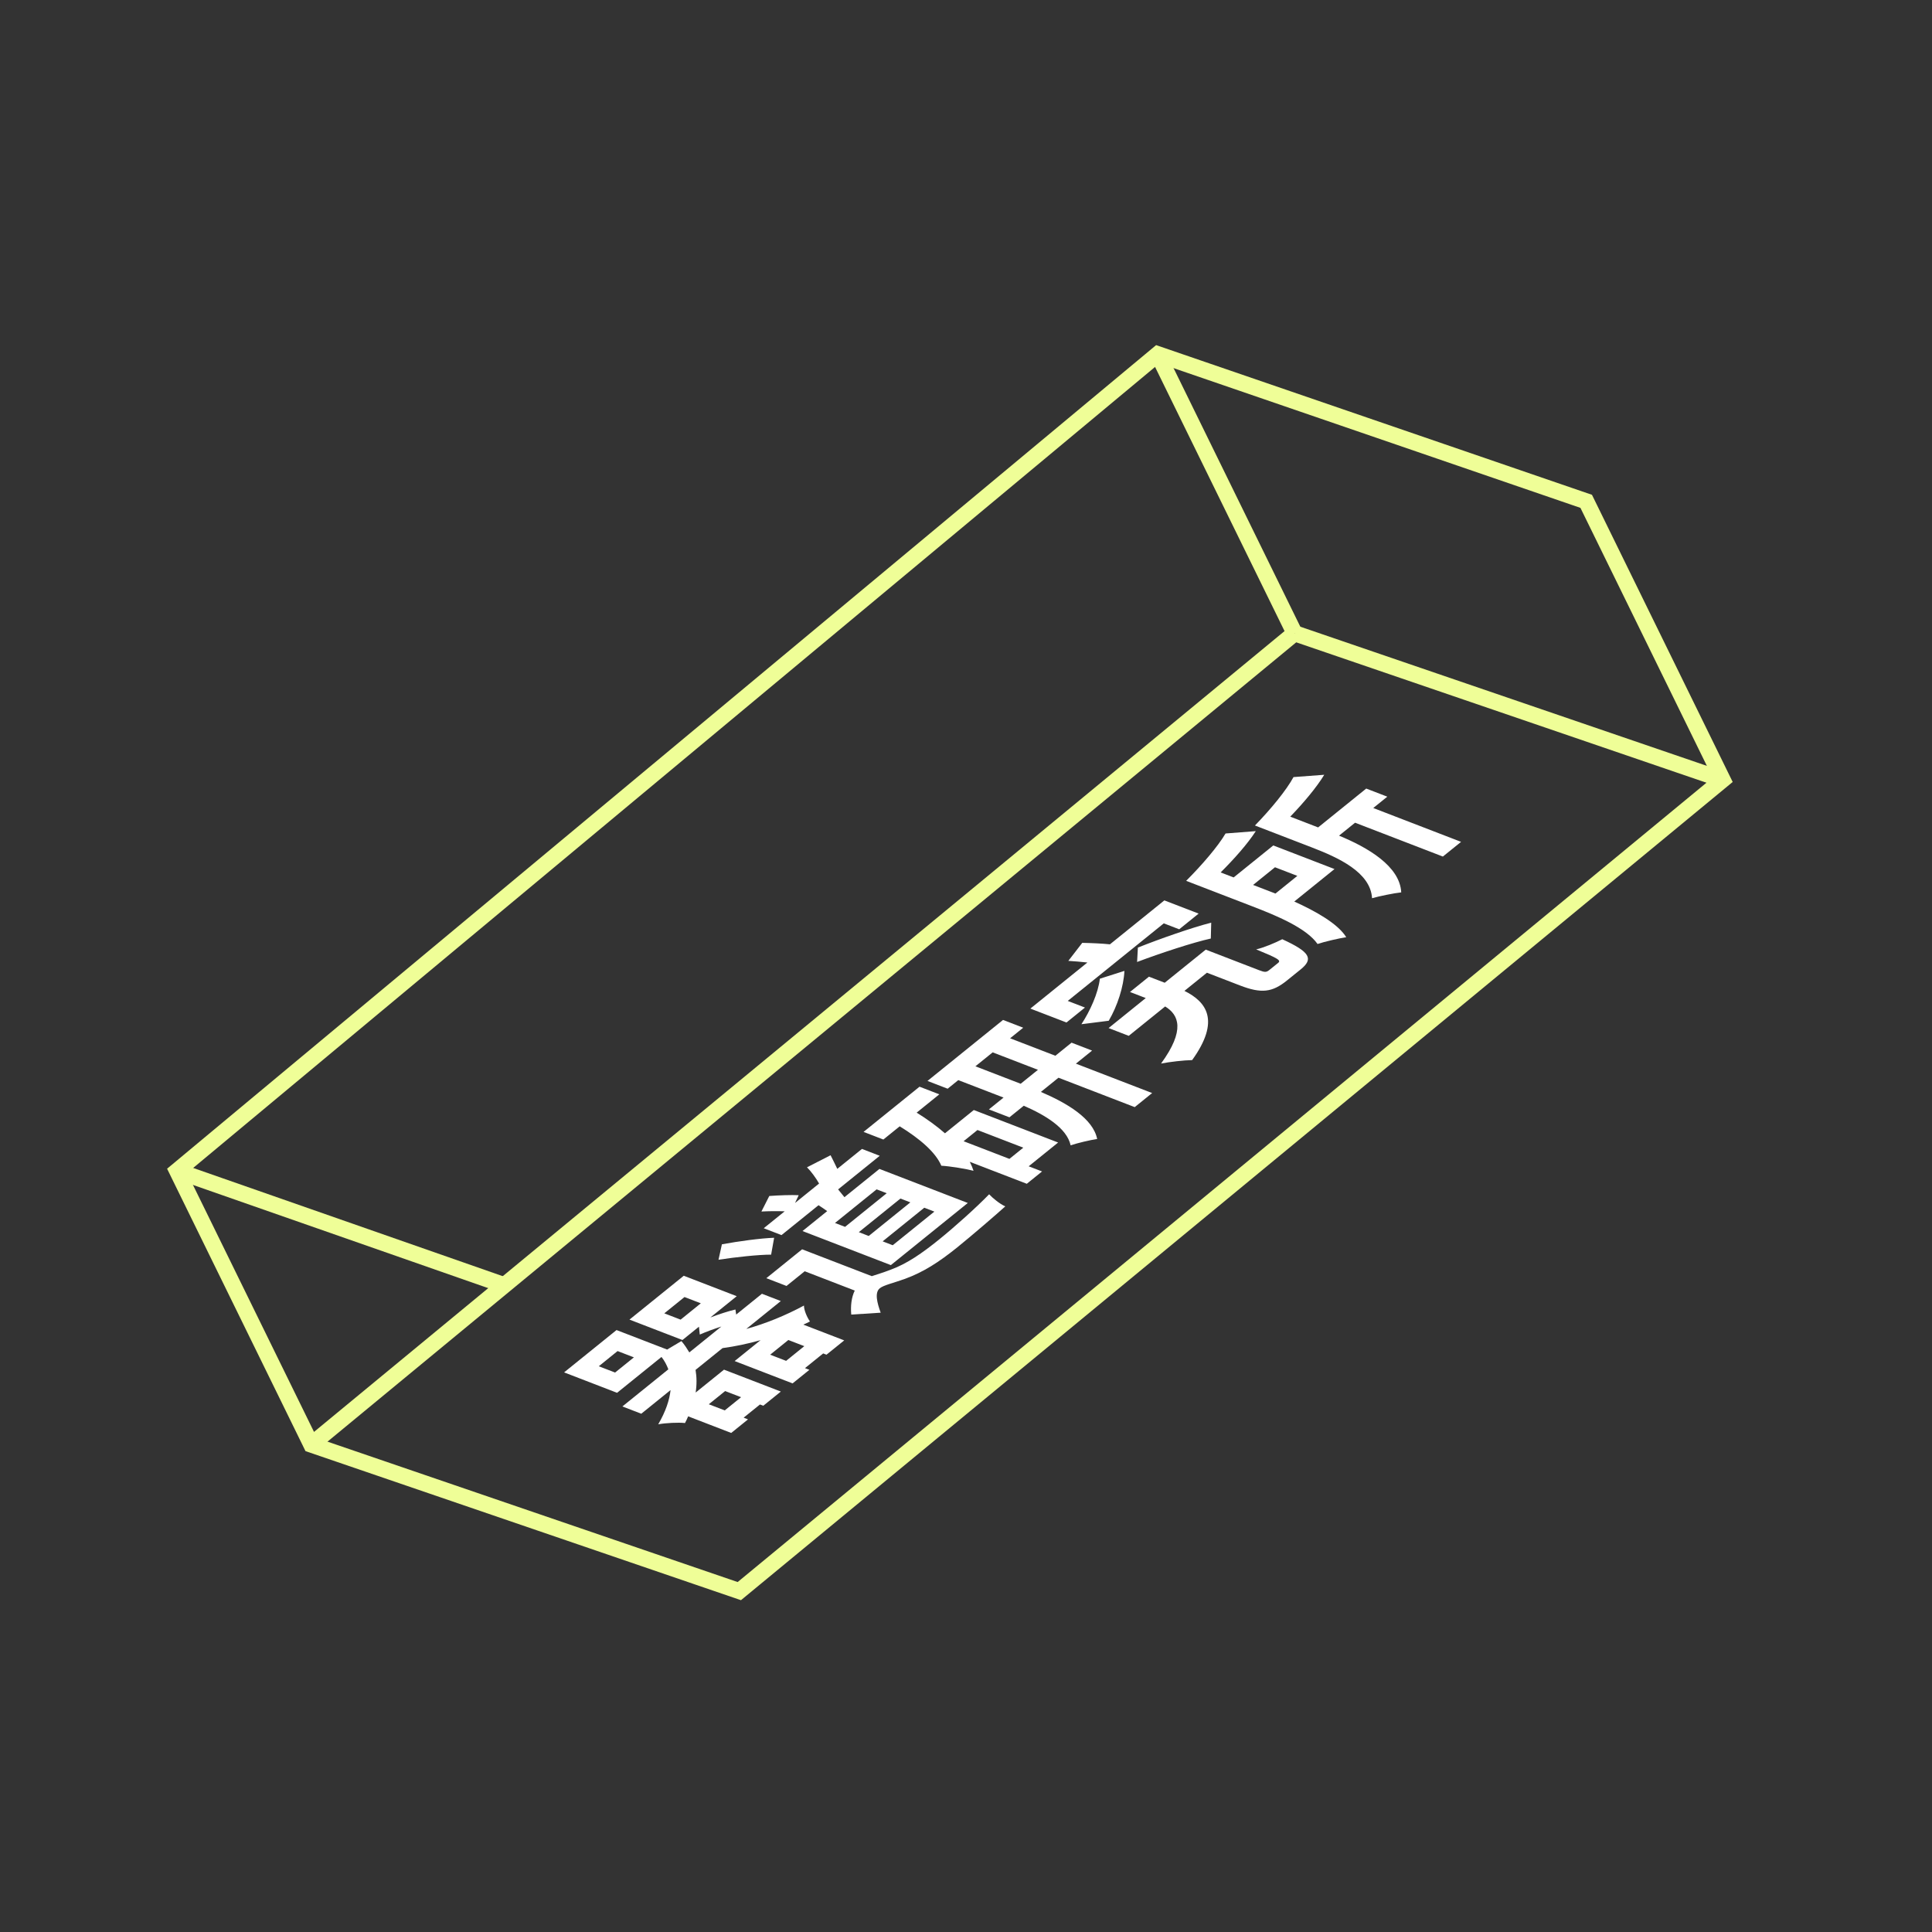 <svg width="120" height="120" viewBox="0 0 120 120" fill="none" xmlns="http://www.w3.org/2000/svg">
<rect x="0" y="0" width="120" height="120" fill="#333333" stroke="none"/>
<path d="M80.41 39.333L107 48.434" stroke="#EFFE97"/>
<path d="M19.334 89.726L80.408 39.333" stroke="#EFFE97"/>
<path d="M80.408 39.333L71.912 22" stroke="#EFFE97"/>
<path d="M11 72.724L71.912 22L98.522 31.139L106.998 48.435L45.92 98.827L19.333 89.726L11 72.724Z" stroke="#EFFE97"/>
<path d="M11 72.724L31.324 79.829" stroke="#EFFE97"/>
<path d="M48.827 84.525L47.836 84.143L48.966 83.23L49.957 83.612L48.827 84.525ZM46.03 86.783L45.015 87.602L44.025 87.221L45.04 86.401L46.03 86.783ZM39.373 84.308L38.204 85.251L37.191 84.861L38.359 83.917L39.373 84.308ZM41.261 81.574L42.516 80.561L43.529 80.951L42.275 81.965L41.261 81.574ZM48.498 80.81L47.325 80.358L45.726 81.65L45.679 81.335C45.254 81.433 44.66 81.627 44.122 81.831L45.76 80.509L42.469 79.24L39.098 81.963L42.388 83.231L43.413 82.403L43.465 82.892C43.867 82.716 44.356 82.538 44.806 82.392L42.815 84.001C42.672 83.763 42.517 83.521 42.323 83.297L41.436 83.823L38.294 82.612L35.037 85.241L38.328 86.51L41.086 84.283C41.271 84.514 41.406 84.771 41.512 85.052L38.658 87.357L39.831 87.809L41.65 86.34C41.583 86.965 41.345 87.673 40.884 88.466C41.343 88.38 42.132 88.342 42.546 88.387C42.621 88.245 42.687 88.11 42.742 87.971L45.417 89.003L46.461 88.16L46.188 88.054L47.203 87.235L47.408 87.314L48.5 86.432L44.97 85.072L43.208 86.494C43.284 85.998 43.278 85.528 43.202 85.087L44.878 83.734C45.646 83.63 46.458 83.463 47.24 83.239L45.631 84.538L49.229 85.925L50.273 85.082L49.999 84.977L51.13 84.064L51.334 84.143L52.436 83.254L49.897 82.275C50.038 82.215 50.178 82.143 50.308 82.079C50.131 81.828 49.936 81.388 49.935 81.09C48.813 81.697 47.549 82.215 46.353 82.543L48.498 80.81Z" fill="white"/>
<path d="M55.075 74.114L52.489 76.202L51.863 75.961L54.449 73.873L55.075 74.114ZM56.544 74.681L53.958 76.769L53.343 76.531L55.929 74.444L56.544 74.681ZM58.035 75.255L55.449 77.344L54.823 77.102L57.409 75.014L58.035 75.255ZM49.845 76.463L55.333 78.578L60.112 74.719L54.624 72.604L52.45 74.359C52.331 74.211 52.2 74.046 52.056 73.876L54.642 71.788L53.538 71.362L52.005 72.6C51.88 72.334 51.741 72.052 51.589 71.754L50.124 72.503C50.388 72.765 50.685 73.176 50.875 73.512L49.381 74.719L49.609 74.236C49.166 74.213 48.376 74.24 47.782 74.285L47.293 75.25C47.761 75.225 48.308 75.219 48.739 75.237L47.437 76.288L48.541 76.714L50.84 74.858C51.029 74.977 51.209 75.103 51.378 75.225L49.845 76.463ZM48.083 76.88C47.261 76.906 45.862 77.098 44.839 77.286L44.628 78.245C45.708 78.078 47.123 77.927 47.896 77.928L48.083 76.88ZM49.821 77.596L47.599 79.39L48.852 79.873L49.982 78.96L53.09 80.159C52.885 80.582 52.824 81.107 52.873 81.651L54.701 81.534C54.483 80.935 54.311 80.286 54.646 80.016C54.886 79.822 55.509 79.686 56.212 79.431C57.351 79.013 58.311 78.401 59.461 77.473C60.389 76.723 61.853 75.459 62.44 74.931C62.084 74.771 61.654 74.411 61.437 74.179C60.656 74.986 59.303 76.201 58.326 76.99C57.301 77.817 56.35 78.49 55.312 78.867C54.855 79.045 54.465 79.157 54.148 79.264L49.821 77.596Z" fill="white"/>
<path d="M63.559 71.284L62.697 71.98L59.851 70.883L60.713 70.187L63.559 71.284ZM58.343 67.971L57.114 67.497L53.637 70.304L54.867 70.778L55.882 69.958C57.134 70.727 58.119 71.575 58.468 72.406C59.009 72.432 60.066 72.611 60.468 72.72C60.409 72.537 60.327 72.346 60.235 72.162L63.776 73.527L64.724 72.761L63.893 72.441L65.722 70.964L60.485 68.945L58.694 70.391C58.176 69.94 57.574 69.502 56.935 69.108L58.343 67.971ZM63.396 67.314L60.584 66.23L61.657 65.364L64.469 66.448L63.396 67.314ZM66.556 64.762L65.551 65.574L62.739 64.49L63.553 63.833L62.3 63.35L57.608 67.139L58.86 67.622L59.521 67.088L62.333 68.172L61.423 68.907L62.698 69.398L63.589 68.679C64.921 69.261 66.264 70.064 66.499 71.138C66.928 70.995 67.716 70.807 68.147 70.745C67.892 69.47 66.268 68.513 64.652 67.821L65.744 66.939L70.48 68.765L71.562 67.891L66.826 66.066L67.832 65.254L66.556 64.762Z" fill="white"/>
<path d="M66.32 62.169L72.286 57.351L73.243 57.72L74.449 56.745L72.32 55.925L68.94 58.654C68.449 58.602 67.779 58.573 67.22 58.563L66.356 59.681C66.735 59.701 67.138 59.742 67.541 59.783L63.998 62.645L66.241 63.509L67.39 62.581L66.32 62.169ZM70.627 59.75C72.08 59.202 74.095 58.539 75.206 58.294L75.231 57.309C74.031 57.612 72.033 58.316 70.676 58.855L70.627 59.75ZM68.865 63.401C69.404 62.489 69.793 61.28 69.84 60.304L68.314 60.789C68.212 61.687 67.702 62.804 67.169 63.616L68.865 63.401ZM78.855 60.237C78.654 60.4 78.568 60.401 78.192 60.256L74.891 58.983L72.343 61.04L71.364 60.663L70.186 61.614L71.165 61.991L68.857 63.855L70.109 64.338L72.37 62.513C73.22 63.035 73.63 63.981 72.115 66.059C72.689 65.949 73.512 65.855 74.047 65.844C75.816 63.384 74.934 62.222 73.567 61.546L74.965 60.417L77.026 61.212C78.347 61.721 79.021 61.638 79.931 60.903L80.783 60.215C81.597 59.558 81.384 59.133 79.644 58.337C79.226 58.552 78.51 58.859 78.022 58.968C79.405 59.535 79.583 59.65 79.382 59.812L78.855 60.237Z" fill="white"/>
<path d="M79.192 53.867L80.581 54.402L79.221 55.5L78.914 55.382L77.832 54.965L79.192 53.867ZM82.889 53.978L79.087 52.512L76.625 54.499L75.817 54.188C76.667 53.339 77.485 52.42 77.999 51.624L76.121 51.769C75.651 52.57 74.663 53.72 73.683 54.702L73.674 54.71L77.784 56.294C79.264 56.865 81.138 57.633 81.835 58.633C82.243 58.493 83.187 58.274 83.618 58.212C83.095 57.37 81.736 56.607 80.39 55.996L82.889 53.978ZM84.859 48.979L81.871 51.392L80.14 50.724C80.967 49.866 81.76 48.927 82.252 48.123L80.342 48.266C79.896 49.088 78.933 50.259 77.947 51.273L81.488 52.638C83.127 53.27 85.13 54.179 85.22 55.79C85.642 55.667 86.589 55.473 87.033 55.427C86.951 53.795 84.942 52.633 83.17 51.904L84.166 51.1L89.62 53.202L90.75 52.289L85.296 50.187L86.168 49.483L84.859 48.979Z" fill="white"/>
<mask id="mask0_2498_5533" style="mask-type:alpha" maskUnits="userSpaceOnUse" x="0" y="0" width="120" height="120">
<rect width="120" height="120" fill="#C4C4C4"/>
</mask>
<g mask="url(#mask0_2498_5533)">
</g>
</svg>
